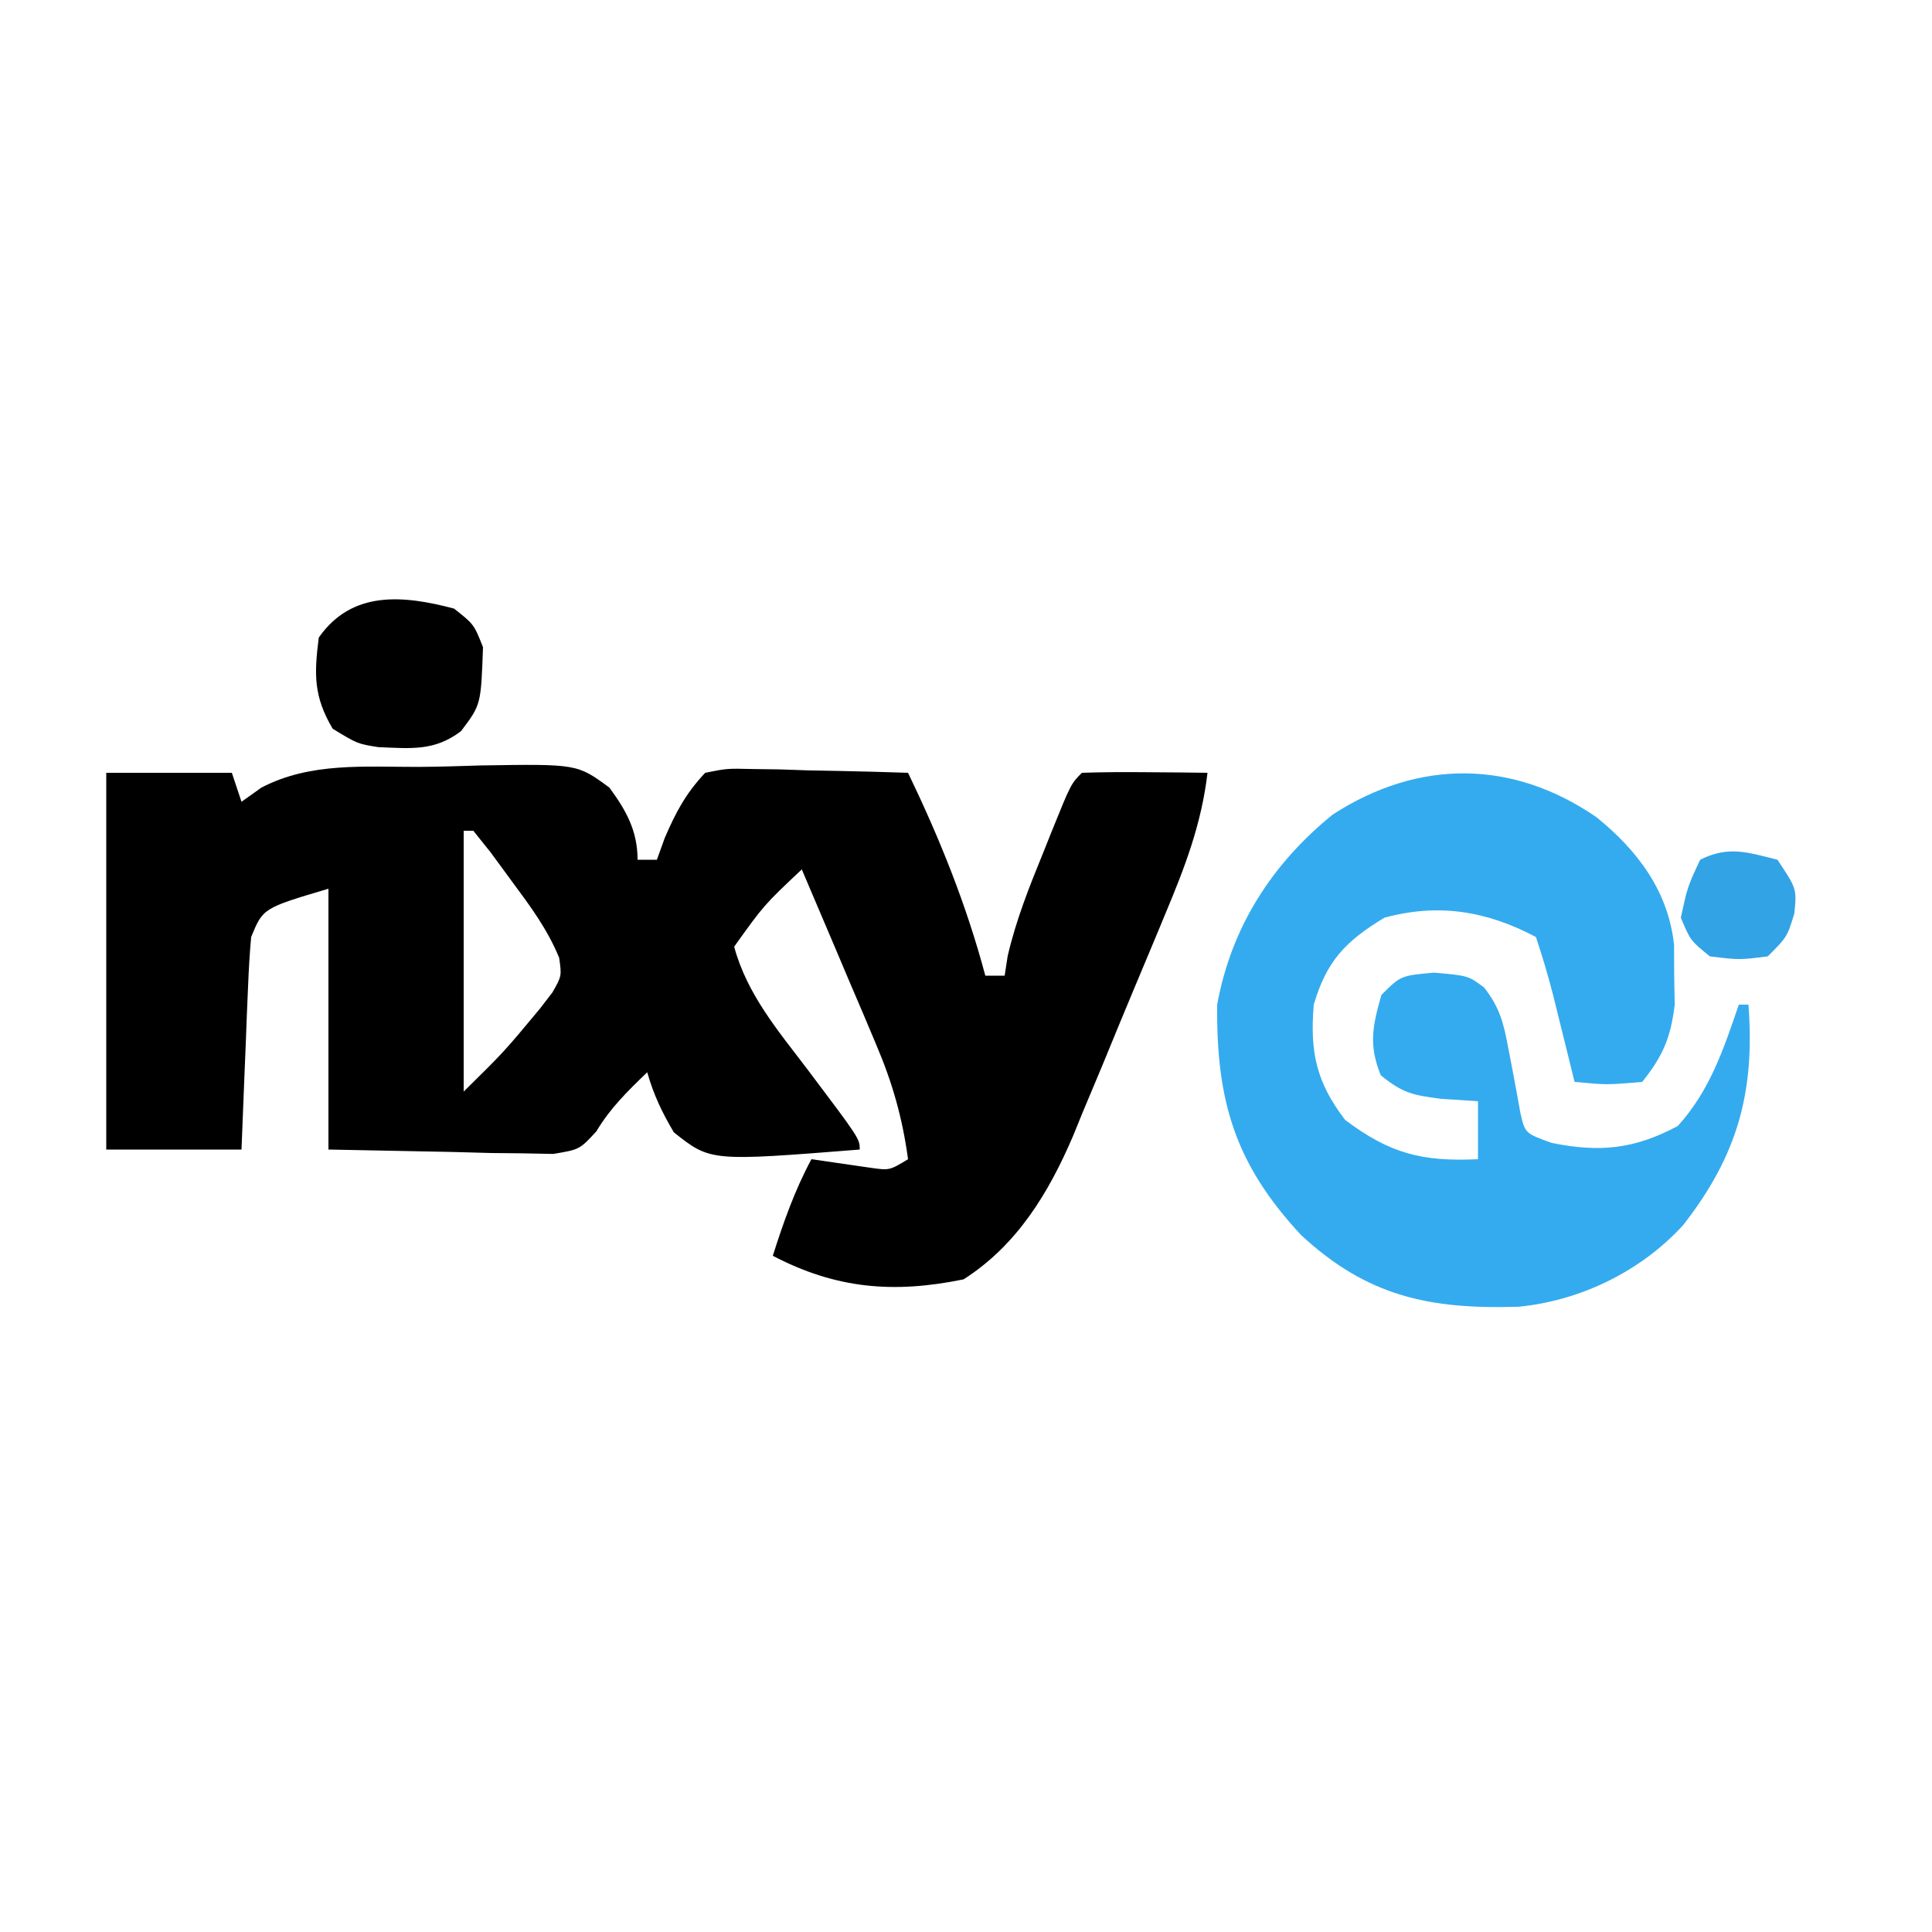 <?xml version="1.0" encoding="UTF-8"?>
<svg version="1.1" xmlns="http://www.w3.org/2000/svg" width="200" height="200">
<path d="M0 0 C4.29 0 8.58 0 13 0 C13.33 0.99 13.66 1.98 14 3 C15.018 2.274 15.018 2.274 16.057 1.534 C21.143 -1.116 26.729 -0.597 32.347 -0.611 C34.495 -0.625 36.638 -0.692 38.785 -0.762 C48.752 -0.919 48.752 -0.919 52.082 1.532 C53.826 3.899 55 6.007 55 9 C55.66 9 56.32 9 57 9 C57.268 8.258 57.536 7.515 57.812 6.75 C58.988 4.028 59.98 2.161 62 0 C64.268 -0.454 64.268 -0.454 66.887 -0.391 C67.825 -0.378 68.762 -0.365 69.729 -0.352 C70.705 -0.318 71.681 -0.285 72.688 -0.25 C73.676 -0.232 74.664 -0.214 75.682 -0.195 C78.122 -0.148 80.561 -0.082 83 0 C86.304 6.87 89.034 13.63 91 21 C91.66 21 92.32 21 93 21 C93.103 20.335 93.206 19.67 93.312 18.984 C94.173 15.249 95.555 11.788 97 8.25 C97.273 7.566 97.547 6.881 97.828 6.176 C99.864 1.136 99.864 1.136 101 0 C103.186 -0.073 105.375 -0.084 107.562 -0.062 C109.359 -0.049 109.359 -0.049 111.191 -0.035 C112.118 -0.024 113.045 -0.012 114 0 C113.378 5.308 111.659 9.769 109.613 14.652 C109.274 15.471 108.934 16.289 108.585 17.132 C107.866 18.857 107.144 20.581 106.418 22.303 C105.32 24.92 104.243 27.544 103.166 30.17 C102.462 31.852 101.757 33.534 101.051 35.215 C100.735 35.991 100.419 36.767 100.094 37.567 C97.56 43.494 94.284 48.902 88.75 52.438 C81.489 53.923 75.563 53.424 69 50 C70.109 46.513 71.263 43.225 73 40 C75.018 40.293 77.036 40.586 79.055 40.879 C81.081 41.168 81.081 41.168 83 40 C82.421 35.731 81.397 32.125 79.715 28.164 C79.043 26.569 79.043 26.569 78.357 24.941 C77.889 23.847 77.42 22.753 76.938 21.625 C76.229 19.949 76.229 19.949 75.506 18.238 C74.343 15.49 73.174 12.744 72 10 C68.092 13.683 68.092 13.683 65 18 C66.333 22.945 69.58 26.739 72.625 30.75 C78 37.885 78 37.885 78 39 C62.544 40.227 62.544 40.227 58.758 37.219 C57.534 35.162 56.652 33.3 56 31 C53.973 32.957 52.187 34.687 50.737 37.116 C49 39 49 39 46.273 39.454 C45.199 39.433 44.126 39.412 43.02 39.391 C41.447 39.376 41.447 39.376 39.843 39.36 C38.513 39.324 37.183 39.288 35.812 39.25 C31.584 39.167 27.356 39.085 23 39 C23 30.09 23 21.18 23 12 C16.225 14.012 16.225 14.012 15 17 C14.848 18.666 14.751 20.337 14.684 22.008 C14.642 22.994 14.6 23.98 14.557 24.996 C14.517 26.029 14.478 27.061 14.438 28.125 C14.394 29.165 14.351 30.206 14.307 31.277 C14.2 33.851 14.1 36.426 14 39 C9.38 39 4.76 39 0 39 C0 26.13 0 13.26 0 0 Z M37 6 C37 14.91 37 23.82 37 33 C41.189 28.873 41.189 28.873 44.875 24.438 C45.306 23.879 45.736 23.321 46.18 22.746 C47.152 21.04 47.152 21.04 46.883 19.145 C45.66 16.174 43.91 13.828 42 11.25 C41.278 10.265 40.556 9.28 39.812 8.266 C39.214 7.518 38.616 6.77 38 6 C37.67 6 37.34 6 37 6 Z " fill="#000000" transform="translate(11,80)"/>
<path d="M0 0 C4.295 3.477 7.437 7.693 8.023 13.234 C8.029 14.768 8.029 14.768 8.035 16.332 C8.052 17.352 8.069 18.371 8.086 19.422 C7.669 22.835 6.865 24.714 4.723 27.395 C1.035 27.707 1.035 27.707 -2.277 27.395 C-2.482 26.563 -2.687 25.732 -2.898 24.875 C-3.168 23.788 -3.437 22.702 -3.715 21.582 C-3.982 20.503 -4.249 19.424 -4.523 18.312 C-5.038 16.32 -5.627 14.346 -6.277 12.395 C-11.397 9.684 -16.374 8.878 -21.965 10.395 C-25.984 12.821 -27.949 14.878 -29.277 19.395 C-29.687 24.277 -29.022 27.422 -26.027 31.332 C-21.374 34.822 -18.084 35.665 -12.277 35.395 C-12.277 33.415 -12.277 31.435 -12.277 29.395 C-13.535 29.312 -14.794 29.23 -16.09 29.145 C-18.969 28.772 -20.044 28.585 -22.34 26.707 C-23.615 23.562 -23.19 21.623 -22.277 18.395 C-20.277 16.395 -20.277 16.395 -16.84 16.082 C-13.277 16.395 -13.277 16.395 -11.625 17.637 C-10.029 19.718 -9.629 21.264 -9.152 23.832 C-9.005 24.594 -8.858 25.356 -8.707 26.141 C-8.424 27.625 -8.15 29.11 -7.887 30.598 C-7.403 32.716 -7.403 32.716 -4.652 33.707 C0.312 34.718 3.922 34.358 8.41 31.957 C11.744 28.262 13.129 24.059 14.723 19.395 C15.053 19.395 15.383 19.395 15.723 19.395 C16.406 28.481 14.591 34.992 8.973 42.207 C4.617 46.983 -1.63 50.036 -8.062 50.668 C-17.276 50.954 -23.74 49.611 -30.602 43.234 C-37.416 35.906 -39.379 29.385 -39.277 19.395 C-37.815 11.379 -33.624 4.838 -27.324 -0.277 C-18.408 -6.062 -8.645 -5.964 0 0 Z " fill="#34ABEF" transform="translate(165.277,84.605)"/>
<path d="M0 0 C2.062 1.625 2.062 1.625 3 4 C2.791 9.955 2.791 9.955 0.723 12.688 C-2.032 14.786 -4.483 14.475 -7.836 14.344 C-10 14 -10 14 -12.562 12.438 C-14.54 9.085 -14.487 6.825 -14 3 C-10.559 -1.916 -5.243 -1.384 0 0 Z " fill="#000000" transform="translate(47,63)"/>
<path d="M0 0 C2 3 2 3 1.75 5.562 C1 8 1 8 -1 10 C-3.938 10.375 -3.938 10.375 -7 10 C-9 8.375 -9 8.375 -10 6 C-9.312 2.812 -9.312 2.812 -8 0 C-5.068 -1.466 -3.117 -0.779 0 0 Z " fill="#32A3E5" transform="translate(184,89)"/>
</svg>
